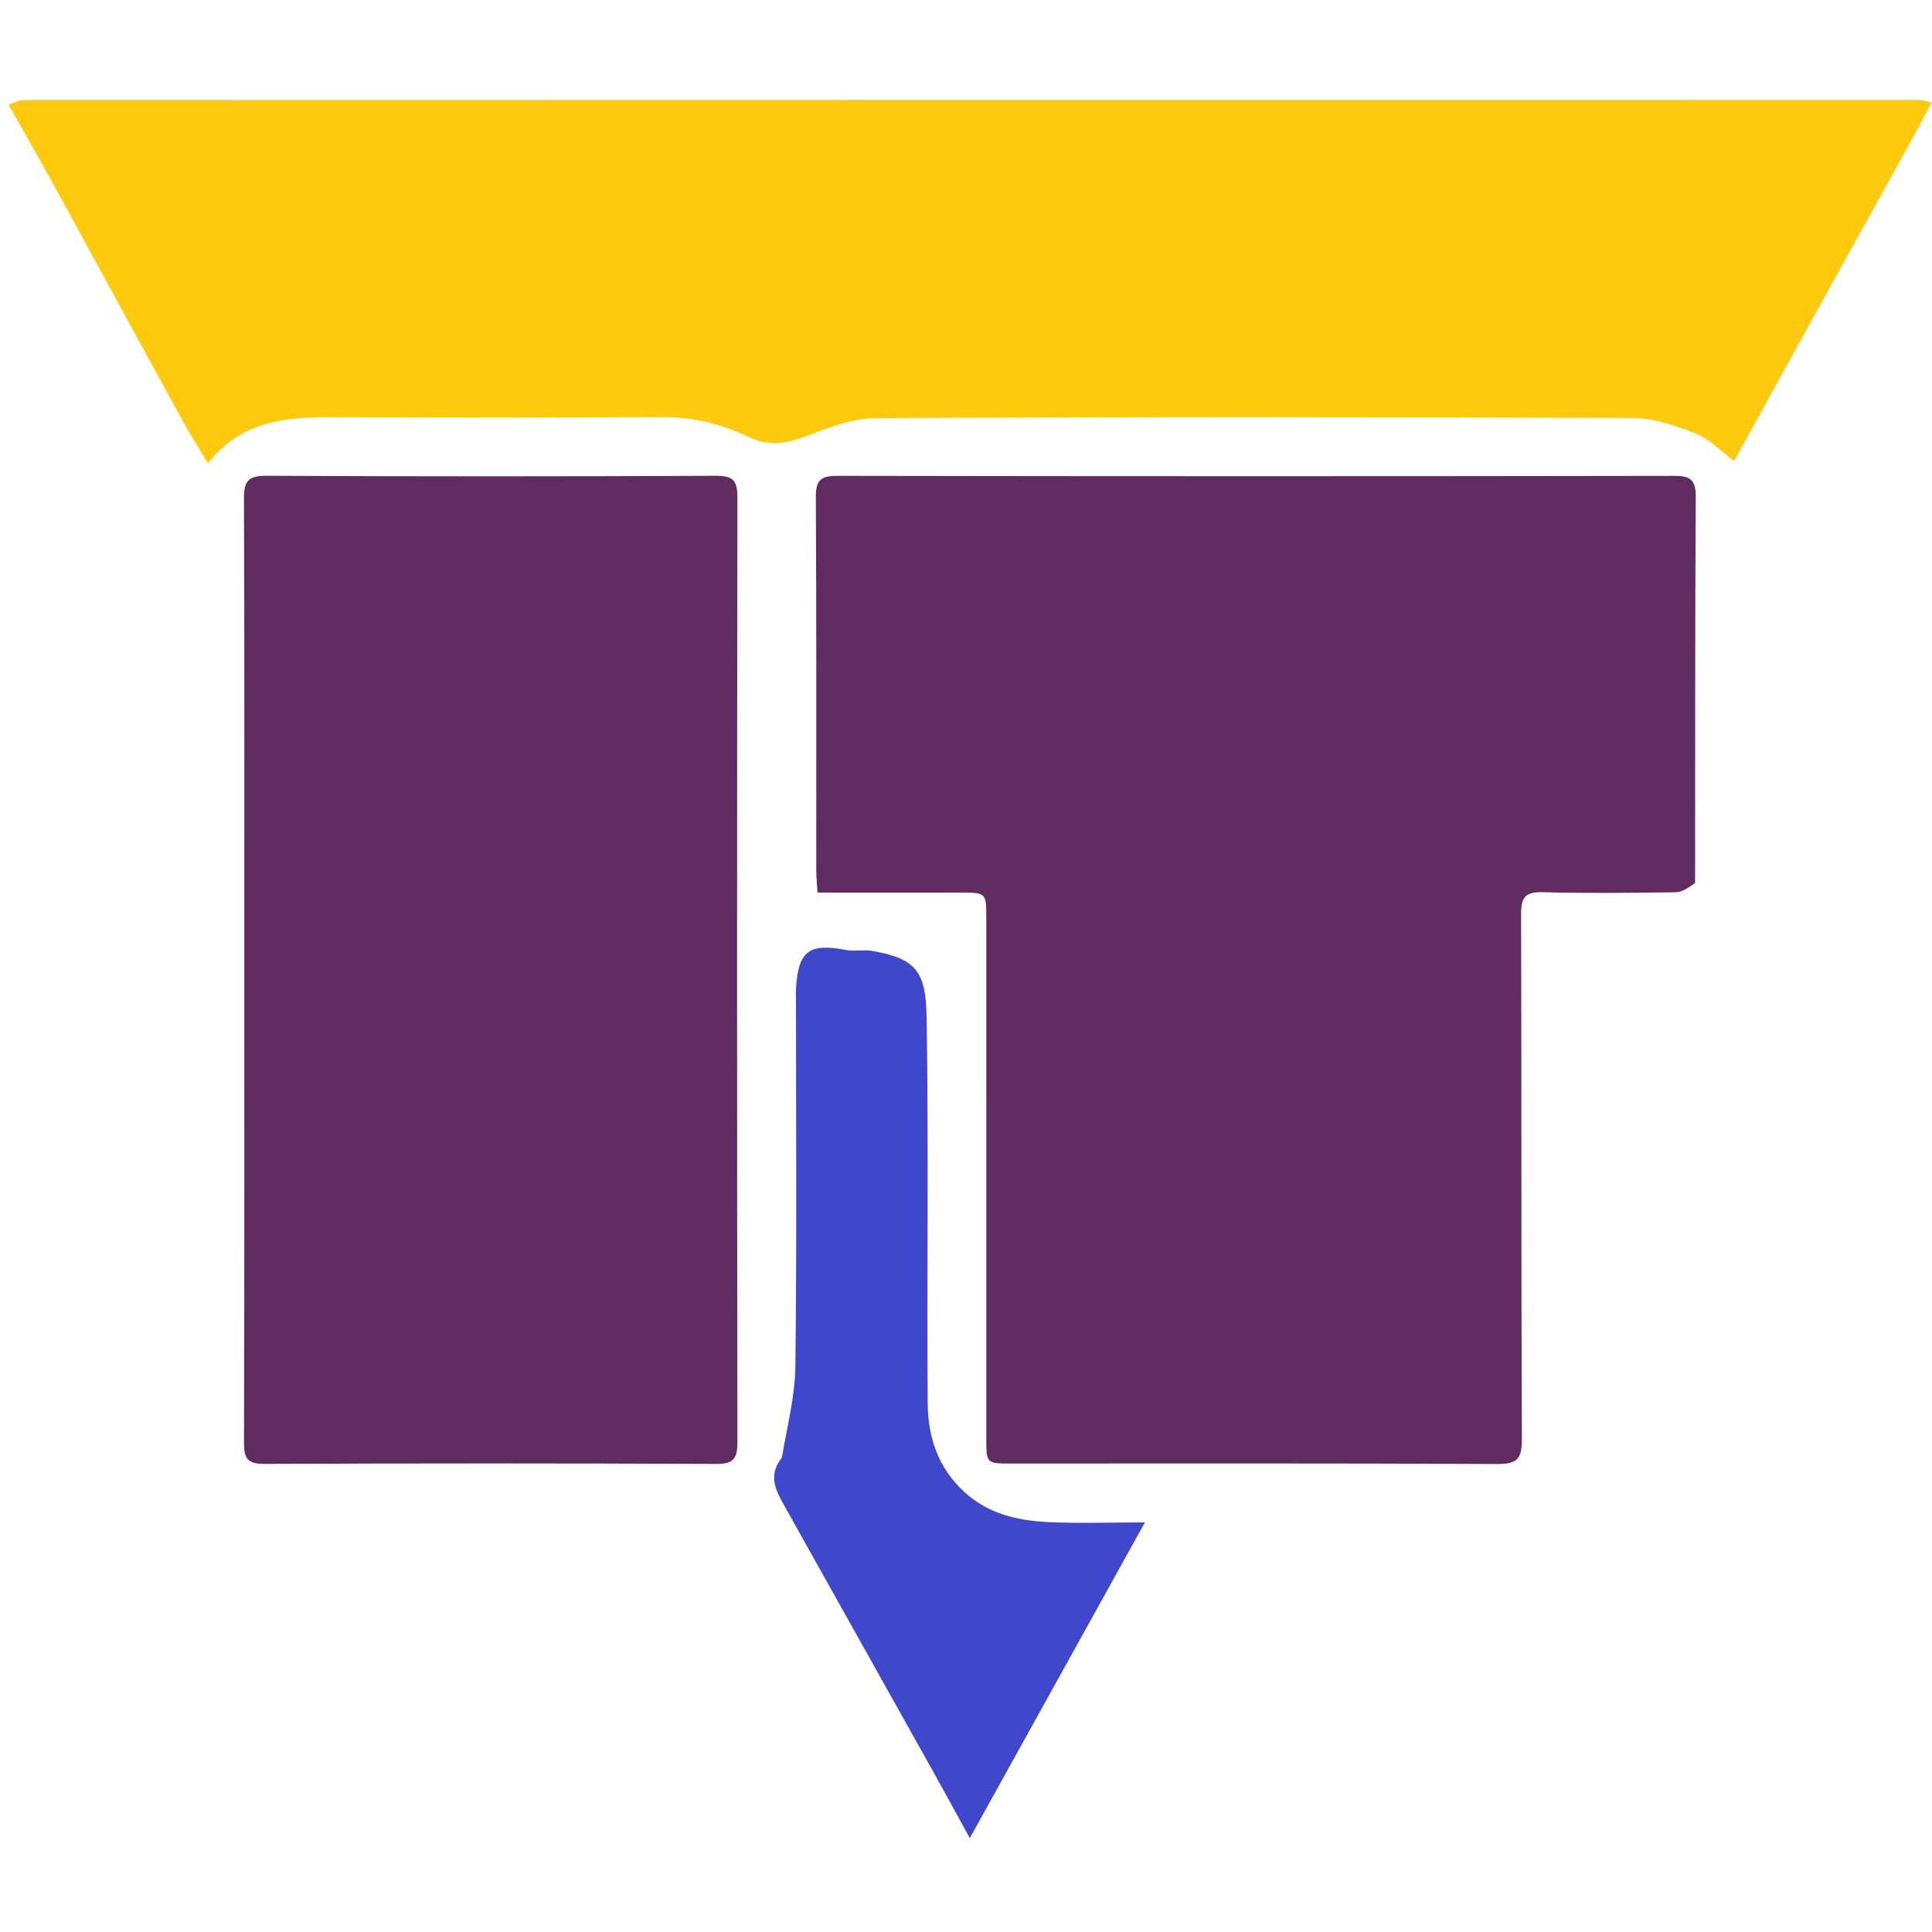 <svg version="1.1" id="Layer_1" xmlns="http://www.w3.org/2000/svg" xmlns:xlink="http://www.w3.org/1999/xlink" x="0px" y="0px"
	 width="100%" viewBox="0 0 500 500" enable-background="new 0 0 500 500" xml:space="preserve">
<path fill="#000000" opacity="0" stroke="none" 
	d="
M501,27 
	C501,184.954 501,342.907 501,500.93 
	C334.429,500.93 167.857,500.93 1,500.93 
	C1,343.309 1,185.617 1.233,27.461 
	C1.465,26.997 1.93,26.984 2.25,27.145 
	C7.914,37.007 13.279,46.697 18.595,56.415 
	C28.043,73.686 37.437,90.986 46.91,108.243 
	C48.976,112.006 51.281,115.638 53.825,119.918 
	C62.387,108.956 73.813,107.919 85.75,107.964 
	C114.25,108.074 142.75,108.099 171.249,107.936 
	C179.282,107.891 186.821,109.757 193.877,113.123 
	C198.82,115.481 203.003,114.925 207.861,113.153 
	C213.887,110.953 220.243,108.253 226.469,108.219 
	C291.8,107.864 357.134,107.905 422.465,108.172 
	C427.936,108.195 433.611,110.116 438.791,112.165 
	C442.385,113.587 445.293,116.744 448.792,119.337 
	C458.675,101.409 468.372,83.731 478.152,66.1 
	C485.402,53.03 492.76,40.021 500.302,26.991 
	C500.535,26.997 501,27 501,27 
M438.726,228.086 
	C438.735,194.935 438.652,161.784 438.861,128.634 
	C438.89,124.065 437.407,123.145 433.165,123.152 
	C361.032,123.271 288.9,123.275 216.768,123.146 
	C212.417,123.138 211.11,124.242 211.136,128.703 
	C211.325,160.853 211.233,193.005 211.251,225.157 
	C211.252,226.936 211.442,228.715 211.573,231.003 
	C224.149,231.003 236.274,231 248.399,231.004 
	C255.243,231.006 255.253,231.011 255.254,237.697 
	C255.257,282.509 255.255,327.321 255.256,372.133 
	C255.257,378.751 255.262,378.761 261.601,378.761 
	C303.581,378.764 345.561,378.667 387.54,378.886 
	C392.677,378.913 393.881,377.481 393.859,372.48 
	C393.663,327.169 393.8,281.857 393.656,236.545 
	C393.642,232.194 394.8,230.783 399.257,230.901 
	C410.743,231.205 422.244,231.082 433.736,230.912 
	C435.383,230.888 437.012,229.659 438.726,228.086 
M63.228,240.5 
	C63.228,284.812 63.275,329.125 63.148,373.437 
	C63.137,377.473 64.118,378.872 68.39,378.855 
	C107.371,378.699 146.353,378.686 185.334,378.867 
	C189.858,378.888 190.849,377.488 190.843,373.198 
	C190.723,291.736 190.724,210.274 190.842,128.813 
	C190.848,124.54 189.886,123.11 185.345,123.132 
	C146.531,123.315 107.715,123.32 68.9,123.128 
	C64.178,123.104 63.117,124.595 63.136,129.052 
	C63.298,165.867 63.228,202.684 63.228,240.5 
M202.105,377.548 
	C198.659,381.877 200.803,385.778 203.003,389.704 
	C215.885,412.694 228.76,435.688 241.619,458.691 
	C244.546,463.925 247.404,469.198 250.985,475.711 
	C266.459,447.813 281.225,421.193 296.307,394 
	C287.323,394 279.318,394.296 271.344,393.917 
	C263.418,393.541 255.819,391.828 249.618,386.166 
	C242.819,379.959 240.147,371.936 240.089,363.212 
	C239.868,329.89 240.344,296.56 239.812,263.246 
	C239.626,251.544 237.167,248.098 225.821,246.114 
	C223.55,245.716 221.108,246.27 218.849,245.839 
	C209.407,244.041 206.616,246.095 206.015,255.67 
	C205.942,256.831 206.001,258.002 206.001,259.168 
	C206,290.658 206.221,322.151 205.844,353.637 
	C205.751,361.405 203.718,369.149 202.105,377.548 
z"/>
<path fill="#020202" opacity="0" stroke="none" 
	d="
M501,26.531 
	C501,27 500.535,26.997 500.132,26.577 
	C498.41,26.055 497.09,25.862 495.77,25.862 
	C332.625,25.848 169.481,25.846 6.336,25.896 
	C4.867,25.897 3.399,26.606 1.93,26.984 
	C1.93,26.984 1.465,26.997 1.233,26.998 
	C1,18.34 1,9.68 1,1.041 
	C167.667,1.041 334.333,1.041 501,1.041 
	C501,9.409 501,17.736 501,26.531 
z"/>
<path fill="#5F2B60" opacity="1" stroke="none" 
	d="
M438.688,228.537 
	C437.012,229.659 435.383,230.888 433.736,230.912 
	C422.244,231.082 410.743,231.205 399.257,230.901 
	C394.8,230.783 393.642,232.194 393.656,236.545 
	C393.8,281.857 393.663,327.169 393.859,372.48 
	C393.881,377.481 392.677,378.913 387.54,378.886 
	C345.561,378.667 303.581,378.764 261.601,378.761 
	C255.262,378.761 255.257,378.751 255.256,372.133 
	C255.255,327.321 255.257,282.509 255.254,237.697 
	C255.253,231.011 255.243,231.006 248.399,231.004 
	C236.274,231 224.149,231.003 211.573,231.003 
	C211.442,228.715 211.252,226.936 211.251,225.157 
	C211.233,193.005 211.325,160.853 211.136,128.703 
	C211.11,124.242 212.417,123.138 216.768,123.146 
	C288.9,123.275 361.032,123.271 433.165,123.152 
	C437.407,123.145 438.89,124.065 438.861,128.634 
	C438.652,161.784 438.735,194.935 438.688,228.537 
z"/>
<path fill="#FFC90E" opacity="1" stroke="none" 
	d="
M2.25,27.145 
	C3.399,26.606 4.867,25.897 6.336,25.896 
	C169.481,25.846 332.625,25.848 495.77,25.862 
	C497.09,25.862 498.41,26.055 499.9,26.571 
	C492.76,40.021 485.402,53.03 478.152,66.1 
	C468.372,83.731 458.675,101.409 448.792,119.337 
	C445.293,116.744 442.385,113.587 438.791,112.165 
	C433.611,110.116 427.936,108.195 422.465,108.172 
	C357.134,107.905 291.8,107.864 226.469,108.219 
	C220.243,108.253 213.887,110.953 207.861,113.153 
	C203.003,114.925 198.82,115.481 193.877,113.123 
	C186.821,109.757 179.282,107.891 171.249,107.936 
	C142.75,108.099 114.25,108.074 85.75,107.964 
	C73.813,107.919 62.387,108.956 53.825,119.918 
	C51.281,115.638 48.976,112.006 46.91,108.243 
	C37.437,90.986 28.043,73.686 18.595,56.415 
	C13.279,46.697 7.914,37.007 2.25,27.145 
z"/>
<path fill="#5F2B60" opacity="1" stroke="none" 
	d="
M63.228,240 
	C63.228,202.684 63.298,165.867 63.136,129.052 
	C63.117,124.595 64.178,123.104 68.9,123.128 
	C107.715,123.32 146.531,123.315 185.345,123.132 
	C189.886,123.11 190.848,124.54 190.842,128.813 
	C190.724,210.274 190.723,291.736 190.843,373.198 
	C190.849,377.488 189.858,378.888 185.334,378.867 
	C146.353,378.686 107.371,378.699 68.39,378.855 
	C64.118,378.872 63.137,377.473 63.148,373.437 
	C63.275,329.125 63.228,284.812 63.228,240 
z"/>
<path fill="#3F48CC" opacity="1" stroke="none" 
	d="
M202.341,377.226 
	C203.718,369.149 205.751,361.405 205.844,353.637 
	C206.221,322.151 206,290.658 206.001,259.168 
	C206.001,258.002 205.942,256.831 206.015,255.67 
	C206.616,246.095 209.407,244.041 218.849,245.839 
	C221.108,246.27 223.55,245.716 225.821,246.114 
	C237.167,248.098 239.626,251.544 239.812,263.246 
	C240.344,296.56 239.868,329.89 240.089,363.212 
	C240.147,371.936 242.819,379.959 249.618,386.166 
	C255.819,391.828 263.418,393.541 271.344,393.917 
	C279.318,394.296 287.323,394 296.307,394 
	C281.225,421.193 266.459,447.813 250.985,475.711 
	C247.404,469.198 244.546,463.925 241.619,458.691 
	C228.76,435.688 215.885,412.694 203.003,389.704 
	C200.803,385.778 198.659,381.877 202.341,377.226 
z"/>
</svg>